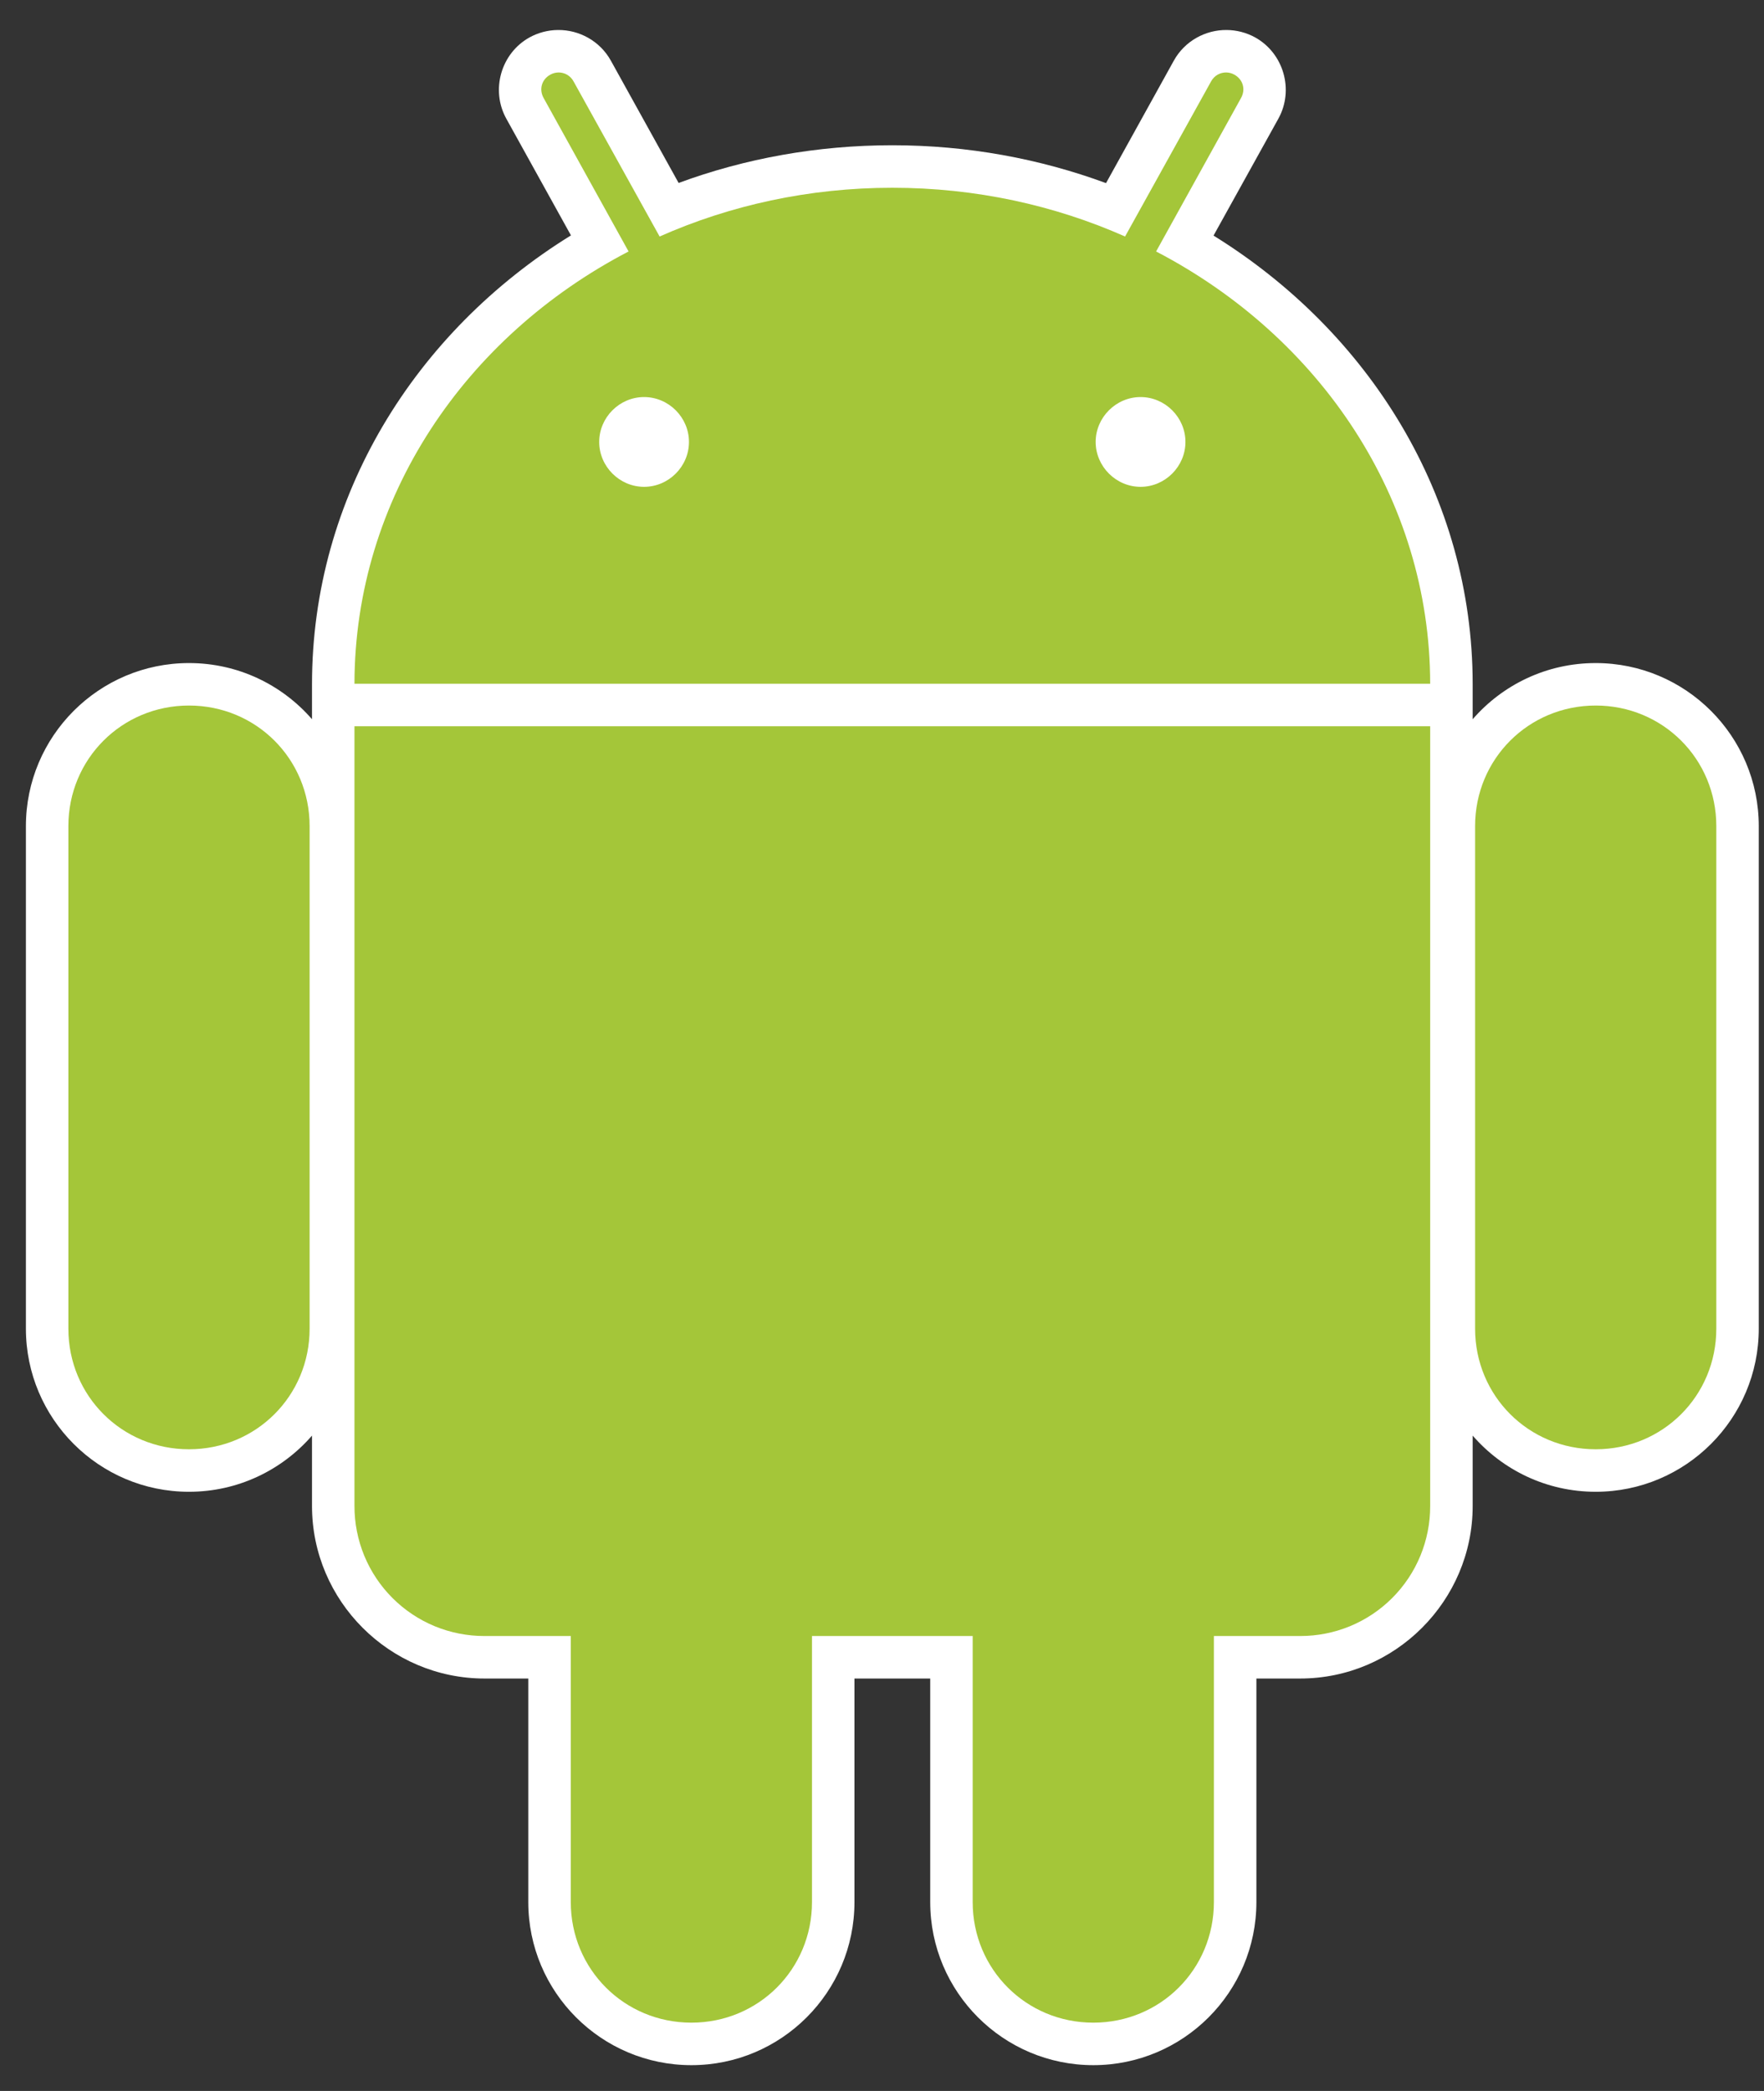 <svg width="54" height="64" viewBox="0 0 54 64" fill="none" xmlns="http://www.w3.org/2000/svg">
<rect x="0" y="0" width="54" height="64" fill="#333333" stroke="none"/>
<g clip-path="url(#clip0_4_4030)">
<path d="M17.082 0.918C16.778 0.92 16.479 0.998 16.212 1.144C15.335 1.63 15.014 2.756 15.499 3.632L17.478 7.205C12.71 10.155 9.551 15.194 9.551 20.945V22.014C8.635 20.96 7.289 20.295 5.785 20.295C3.03 20.295 0.793 22.532 0.793 25.288V40.667C0.793 43.422 3.03 45.66 5.785 45.66C7.289 45.66 8.635 44.994 9.551 43.941V46.095C9.551 48.999 11.928 51.376 14.832 51.376H16.172V58.217C16.172 60.973 18.409 63.21 21.165 63.21C23.92 63.21 26.157 60.973 26.157 58.217V51.376H28.476V58.217C28.476 60.973 30.713 63.21 33.468 63.21C36.224 63.21 38.461 60.973 38.461 58.217V51.376H39.801C42.705 51.376 45.082 48.999 45.082 46.095V43.941C45.997 44.994 47.344 45.66 48.847 45.66C51.603 45.66 53.84 43.422 53.84 40.667V25.288C53.84 22.532 51.603 20.295 48.847 20.295C47.344 20.295 45.997 20.96 45.082 22.014V21.126V21.075C45.082 21.021 45.082 20.978 45.082 20.945C45.082 15.195 41.915 10.161 37.149 7.211L39.134 3.632C39.619 2.756 39.298 1.63 38.421 1.144C38.154 0.998 37.855 0.92 37.551 0.918C36.903 0.912 36.268 1.253 35.933 1.857L33.858 5.605C31.829 4.857 29.622 4.446 27.317 4.446C25.014 4.446 22.802 4.852 20.774 5.6L18.7 1.857C18.365 1.253 17.73 0.912 17.082 0.918Z" fill="white"/>
<path d="M5.785 21.595C3.729 21.595 2.093 23.231 2.093 25.287V40.667C2.093 42.723 3.729 44.359 5.785 44.359C7.842 44.359 9.478 42.723 9.478 40.667V25.287C9.478 23.231 7.842 21.595 5.785 21.595ZM48.848 21.595C46.792 21.595 45.156 23.231 45.156 25.287V40.667C45.156 42.723 46.792 44.359 48.848 44.359C50.904 44.359 52.54 42.723 52.54 40.667V25.287C52.54 23.231 50.904 21.595 48.848 21.595Z" fill="#A4C639"/>
<path d="M21.165 39.146C19.109 39.146 17.473 40.782 17.473 42.838V58.217C17.473 60.273 19.109 61.909 21.165 61.909C23.221 61.909 24.857 60.273 24.857 58.217V42.838C24.857 40.782 23.221 39.146 21.165 39.146ZM33.468 39.146C31.412 39.146 29.776 40.782 29.776 42.838V58.217C29.776 60.273 31.412 61.909 33.468 61.909C35.525 61.909 37.16 60.273 37.16 58.217V42.838C37.16 40.782 35.525 39.146 33.468 39.146Z" fill="#A4C639"/>
<path d="M17.093 2.218C17.006 2.22 16.921 2.243 16.845 2.286C16.581 2.432 16.495 2.735 16.641 2.999L19.242 7.697C14.238 10.301 10.858 15.249 10.851 20.928H43.781C43.775 15.249 40.395 10.301 35.391 7.697L37.991 2.999C38.138 2.735 38.051 2.432 37.788 2.286C37.712 2.243 37.626 2.219 37.539 2.218C37.352 2.216 37.175 2.31 37.075 2.49L34.441 7.239C32.285 6.283 29.867 5.747 27.316 5.747C24.765 5.747 22.348 6.283 20.192 7.239L17.557 2.49C17.512 2.406 17.445 2.337 17.363 2.289C17.282 2.241 17.188 2.217 17.094 2.218H17.093ZM10.851 22.229V46.095C10.85 46.618 10.953 47.136 11.152 47.62C11.352 48.103 11.645 48.542 12.015 48.912C12.385 49.282 12.824 49.575 13.307 49.775C13.791 49.974 14.309 50.076 14.832 50.075H39.801C40.324 50.076 40.842 49.974 41.325 49.775C41.809 49.575 42.248 49.282 42.618 48.912C42.988 48.542 43.281 48.103 43.481 47.619C43.68 47.136 43.782 46.618 43.781 46.095V22.229H10.851V22.229Z" fill="#A4C639"/>
<path d="M19.717 12.153C18.965 12.153 18.343 12.775 18.343 13.527C18.343 14.278 18.965 14.901 19.717 14.901C20.469 14.901 21.091 14.278 21.091 13.527C21.091 12.775 20.469 12.153 19.717 12.153ZM34.916 12.153C34.164 12.153 33.541 12.775 33.541 13.527C33.541 14.278 34.164 14.901 34.916 14.901C35.667 14.901 36.289 14.278 36.289 13.527C36.289 12.775 35.667 12.153 34.916 12.153Z" fill="white"/>
</g>
<defs>
<clipPath id="clip0_4_4030">
<rect width="53.198" height="62.55" fill="white" transform="translate(0.793 0.74)"/>
</clipPath>
</defs>
</svg>
